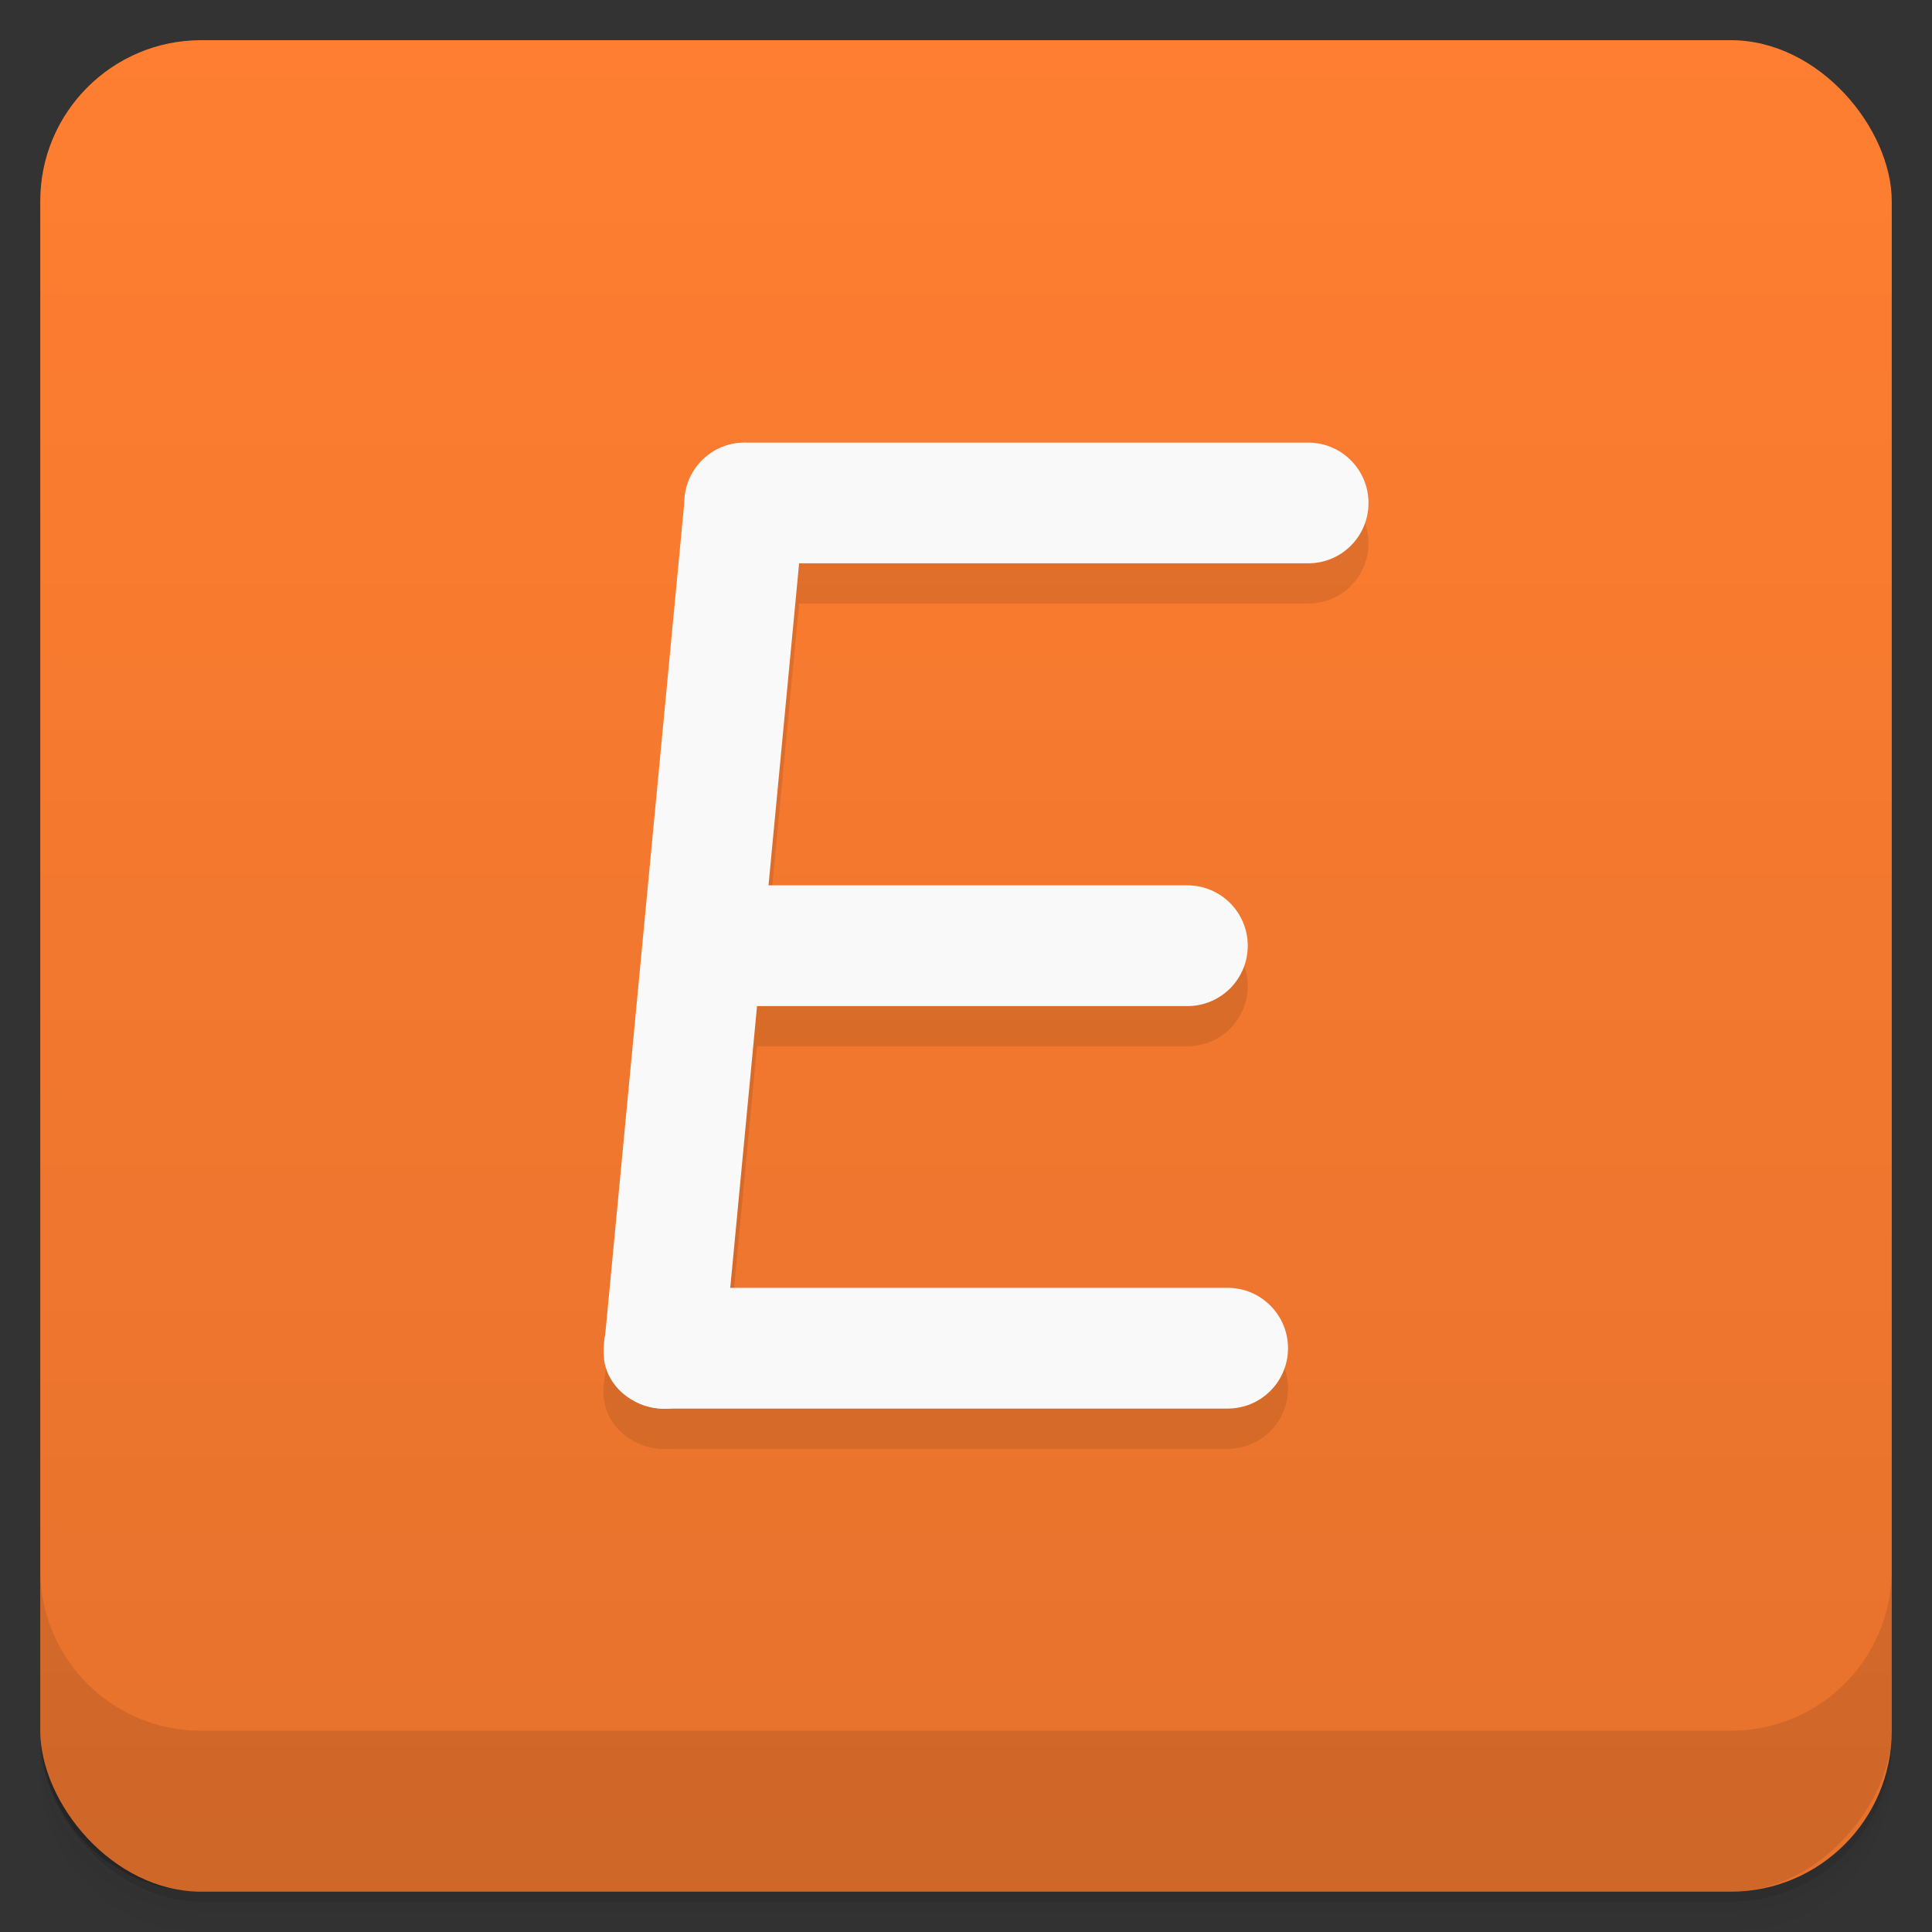 <svg viewBox="0 0 48 48" xmlns:xlink="http://www.w3.org/1999/xlink">
 <rect x="0" y="0" width="48" height="48" fill="#333333" stroke="none"/>
 <defs>
  <linearGradient id="0">
   <stop stop-opacity="0"/>
   <stop offset="1"/>
  </linearGradient>
  <linearGradient xlink:href="#0" id="1" gradientUnits="userSpaceOnUse" gradientTransform="translate(4e-7,-48)" y1="47" x2="0" y2="1"/>
  <clipPath id="2">
   <g transform="translate(0,-1004.362)">
    <rect rx="4" y="1005.36" x="1" height="46" width="46" fill="#1890d0"/>
   </g>
  </clipPath>
  <clipPath id="3">
   <g transform="translate(0,-1004.362)">
    <rect rx="4" y="1005.36" x="1" height="46" width="46" fill="#1890d0"/>
   </g>
  </clipPath>
 </defs>
 <g>
  <g transform="translate(0,-1004.362)">
   <path d="m 5,1006.362 c -2.216,0 -4,1.784 -4,4 l 0,37.25 c 0,2.216 1.784,4 4,4 l 38,0 c 2.216,0 4,-1.784 4,-4 l 0,-37.25 c 0,-2.216 -1.784,-4 -4,-4 l -38,0 z m -4,41.5 0,0.5 c 0,2.216 1.784,4 4,4 l 38,0 c 2.216,0 4,-1.784 4,-4 l 0,-0.5 c 0,2.216 -1.784,4 -4,4 l -38,0 c -2.216,0 -4,-1.784 -4,-4 z" opacity="0.02"/>
   <path d="m 1,1047.612 0,0.25 c 0,2.216 1.784,4 4,4 l 38,0 c 2.216,0 4,-1.784 4,-4 l 0,-0.25 c 0,2.216 -1.784,4 -4,4 l -38,0 c -2.216,0 -4,-1.784 -4,-4 z" opacity="0.05"/>
   <rect width="46" height="46" x="1" y="1005.61" rx="4" opacity="0.1"/>
  </g>
 </g>
 <g>
  <g transform="translate(0,-1004.362)">
   <rect rx="4" y="1005.36" x="1" height="46" width="46" fill="#ff7e31"/>
  </g>
 </g>
 <g>
  <rect transform="scale(1,-1)" width="46" height="46" x="1" y="-46.998" rx="4" opacity="0.1" fill="url(#1)"/>
 </g>
 <g>
  <g clip-path="url(#2)">
   <g opacity="0.1">
    <g>
     <path d="M 18.5 12 C 19.328 12 20.074 12.672 19.996 13.5 L 18 34.5 C 17.918 35.328 17.332 36 16.5 36 C 15.672 36 14.926 35.328 15.004 34.5 L 17 13.5 C 17.082 12.672 17.668 12 18.5 12 Z M 18.5 12 "/>
     <path d="M 18.5 11.996 L 32.5 11.996 C 33.328 11.996 34 12.668 34 13.496 C 34 14.328 33.328 14.996 32.5 14.996 L 18.5 14.996 C 17.672 14.996 17 14.328 17 13.496 C 17 12.668 17.672 11.996 18.5 11.996 Z M 18.5 11.996 "/>
     <path d="M 16.5 32.996 L 30.5 32.996 C 31.328 32.996 32 33.668 32 34.496 C 32 35.328 31.328 35.996 30.5 35.996 L 16.5 35.996 C 15.672 35.996 15 35.328 15 34.496 C 15 33.668 15.672 32.996 16.5 32.996 Z M 16.5 32.996 "/>
     <path d="M 17.5 22.996 L 29.5 22.996 C 30.328 22.996 31 23.668 31 24.496 C 31 25.328 30.328 25.996 29.5 25.996 L 17.5 25.996 C 16.672 25.996 16 25.328 16 24.496 C 16 23.668 16.672 22.996 17.5 22.996 Z M 17.5 22.996 "/>
    </g>
   </g>
  </g>
 </g>
 <g>
  <g clip-path="url(#3)">
   <g transform="translate(0,-1)">
    <g>
     <path d="M 18.5 12 C 19.328 12 20.074 12.672 19.996 13.5 L 18 34.5 C 17.918 35.328 17.332 36 16.5 36 C 15.672 36 14.926 35.328 15.004 34.5 L 17 13.5 C 17.082 12.672 17.668 12 18.5 12 Z M 18.5 12 " fill="#f9f9f9"/>
     <path d="M 18.5 11.996 L 32.5 11.996 C 33.328 11.996 34 12.668 34 13.496 C 34 14.328 33.328 14.996 32.5 14.996 L 18.5 14.996 C 17.672 14.996 17 14.328 17 13.496 C 17 12.668 17.672 11.996 18.5 11.996 Z M 18.5 11.996 " fill="#f9f9f9"/>
     <path d="M 16.5 32.996 L 30.5 32.996 C 31.328 32.996 32 33.668 32 34.496 C 32 35.328 31.328 35.996 30.5 35.996 L 16.5 35.996 C 15.672 35.996 15 35.328 15 34.496 C 15 33.668 15.672 32.996 16.5 32.996 Z M 16.5 32.996 " fill="#f9f9f9"/>
     <path d="M 17.5 22.996 L 29.5 22.996 C 30.328 22.996 31 23.668 31 24.496 C 31 25.328 30.328 25.996 29.5 25.996 L 17.5 25.996 C 16.672 25.996 16 25.328 16 24.496 C 16 23.668 16.672 22.996 17.5 22.996 Z M 17.5 22.996 " fill="#f9f9f9"/>
    </g>
   </g>
  </g>
 </g>
 <g>
  <g transform="translate(0,-1004.362)">
   <path d="m 1,1043.362 0,4 c 0,2.216 1.784,4 4,4 l 38,0 c 2.216,0 4,-1.784 4,-4 l 0,-4 c 0,2.216 -1.784,4 -4,4 l -38,0 c -2.216,0 -4,-1.784 -4,-4 z" opacity="0.1"/>
  </g>
 </g>
</svg>
